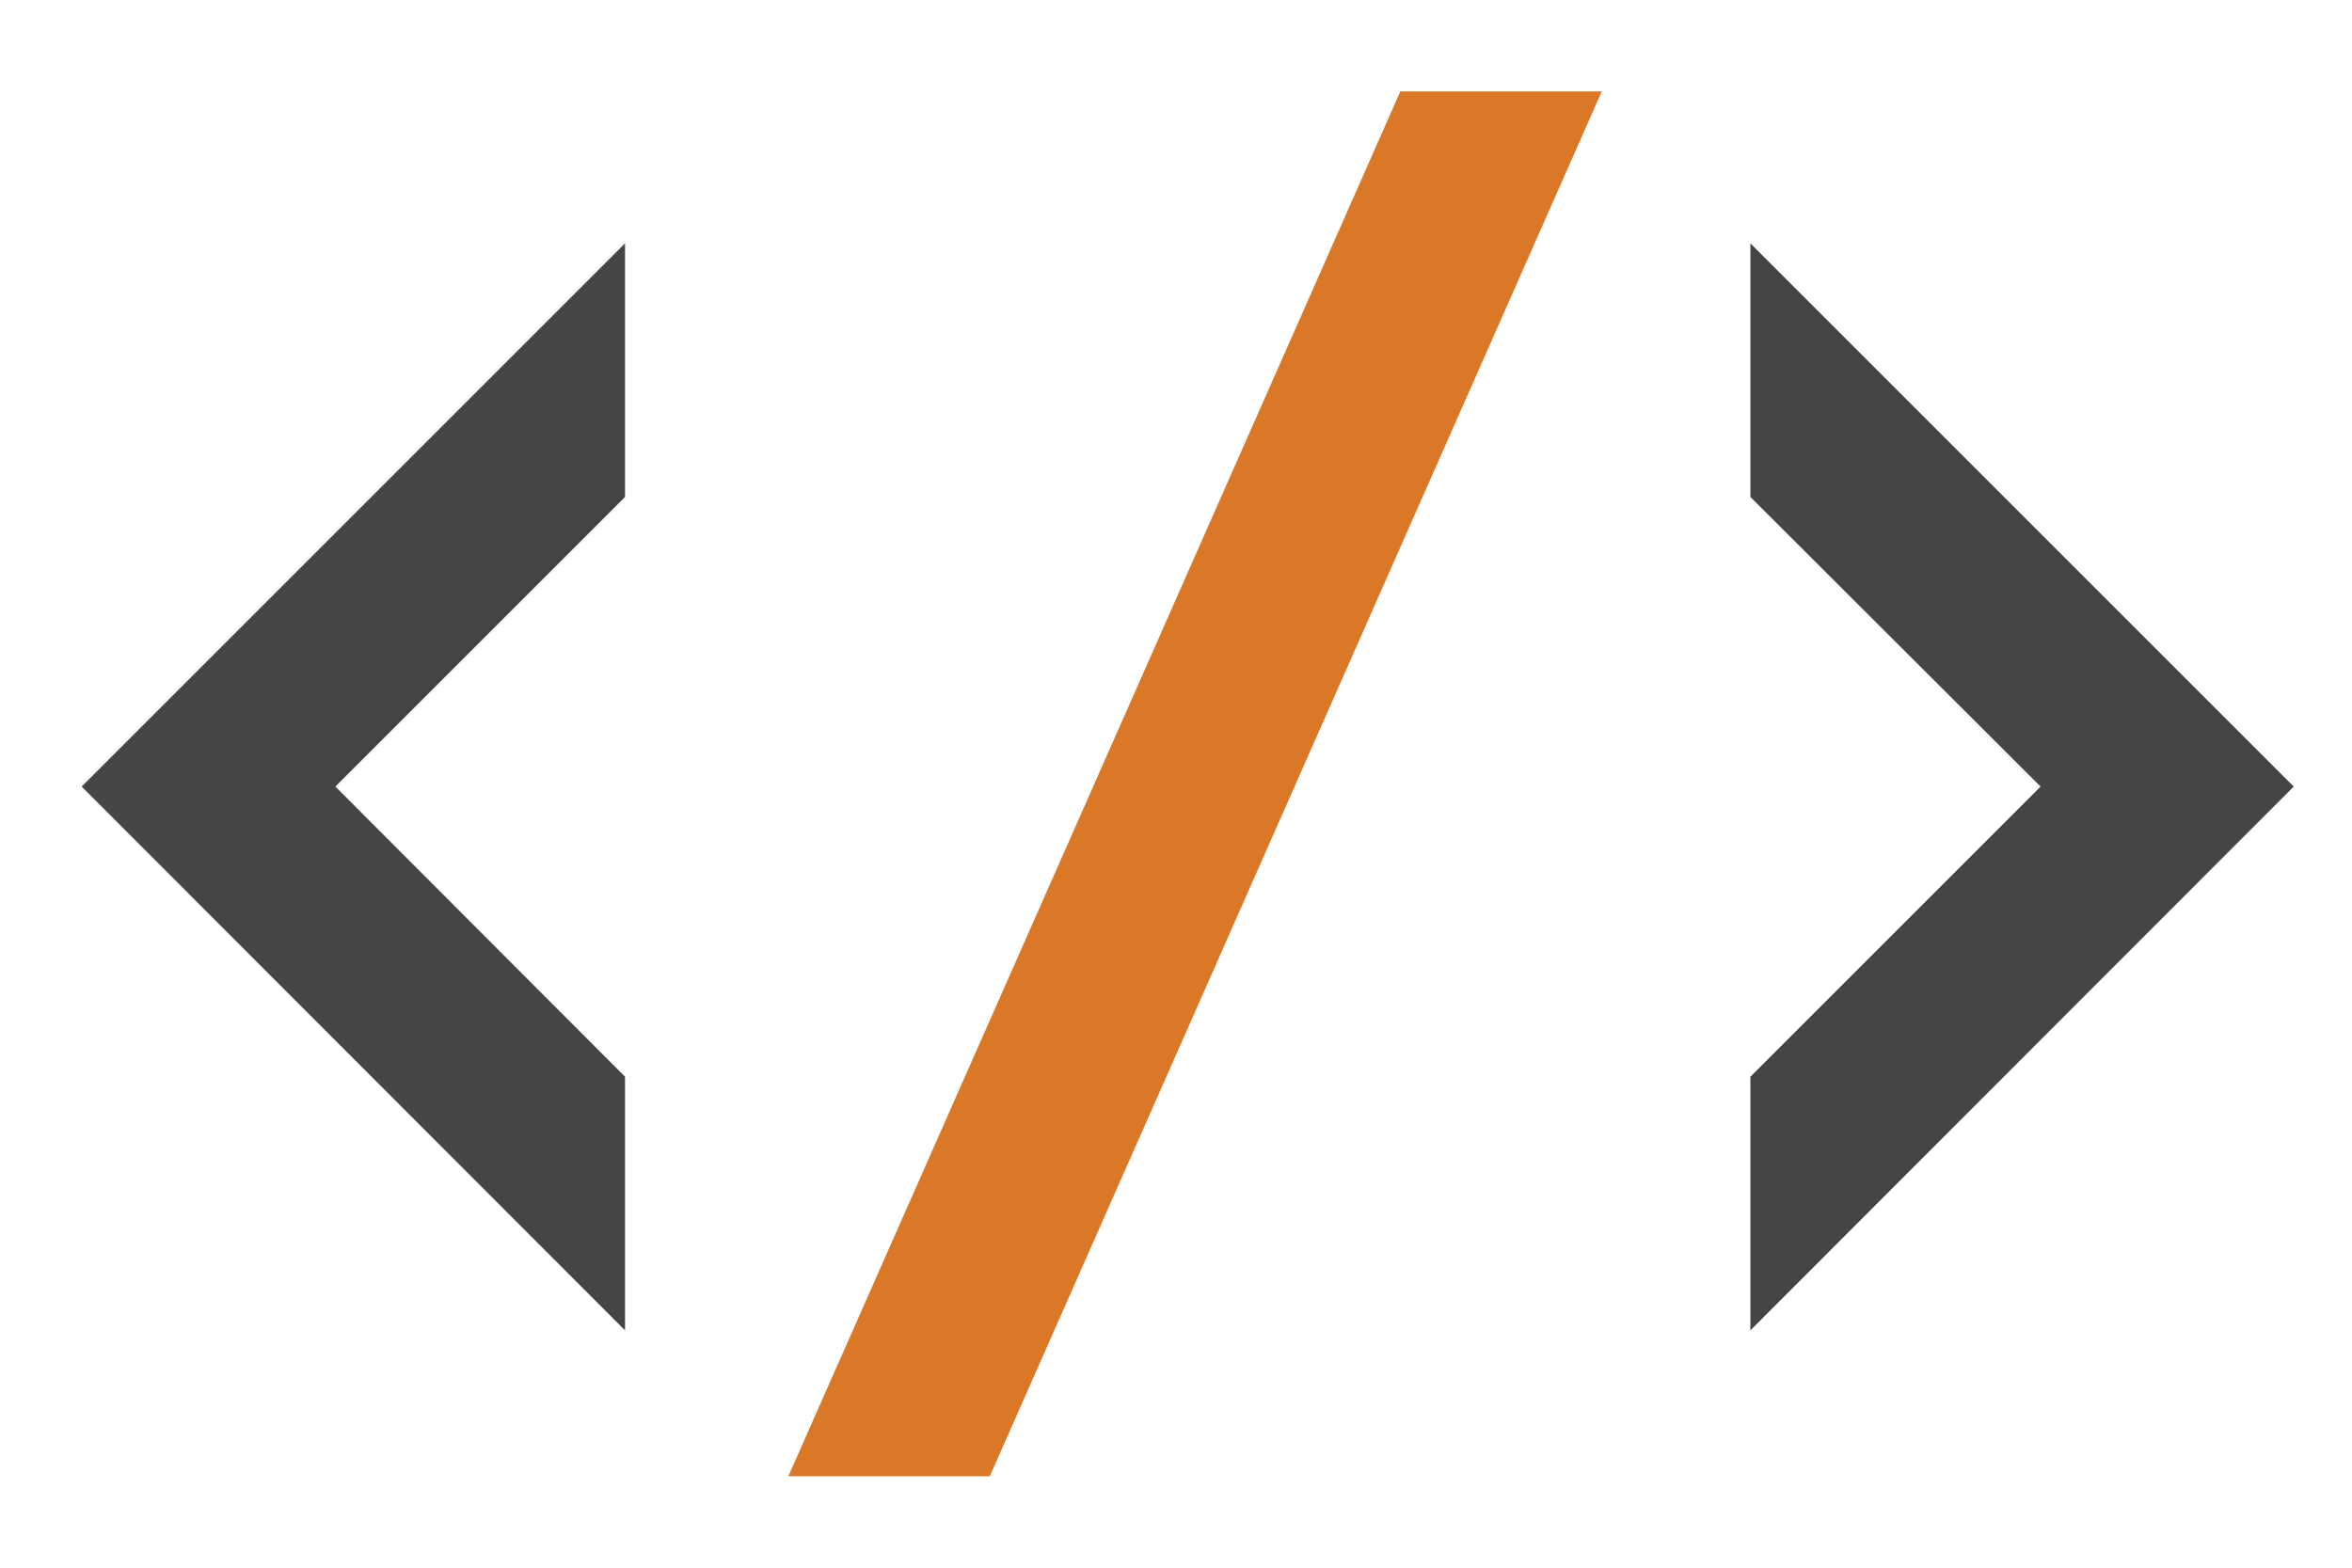 <?xml version="1.0" encoding="utf-8"?>
<!-- Generator: Adobe Illustrator 17.1.0, SVG Export Plug-In . SVG Version: 6.00 Build 0)  -->
<!DOCTYPE svg PUBLIC "-//W3C//DTD SVG 1.1//EN" "http://www.w3.org/Graphics/SVG/1.1/DTD/svg11.dtd">
<svg version="1.1" xmlns="http://www.w3.org/2000/svg" xmlns:xlink="http://www.w3.org/1999/xlink" x="0px" y="0px"
	 viewBox="0 0 432 288" enable-background="new 0 0 432 288" xml:space="preserve">
<g id="Layer_1">
	<polygon fill="#454545" points="321.5,44.7 321.5,91.3 374.8,144.5 321.5,197.8 321.5,244.4 421.3,144.5 	"/>
	<polygon fill="#454545" points="114.8,197.8 61.6,144.5 114.8,91.3 114.8,44.7 15,144.5 114.8,244.4 	"/>
	<polygon fill="#DA7827" points="257.2,16.8 144.8,271.2 181.8,271.2 294.2,16.8 	"/>
</g>
<g id="Layer_2">
</g>
</svg>
